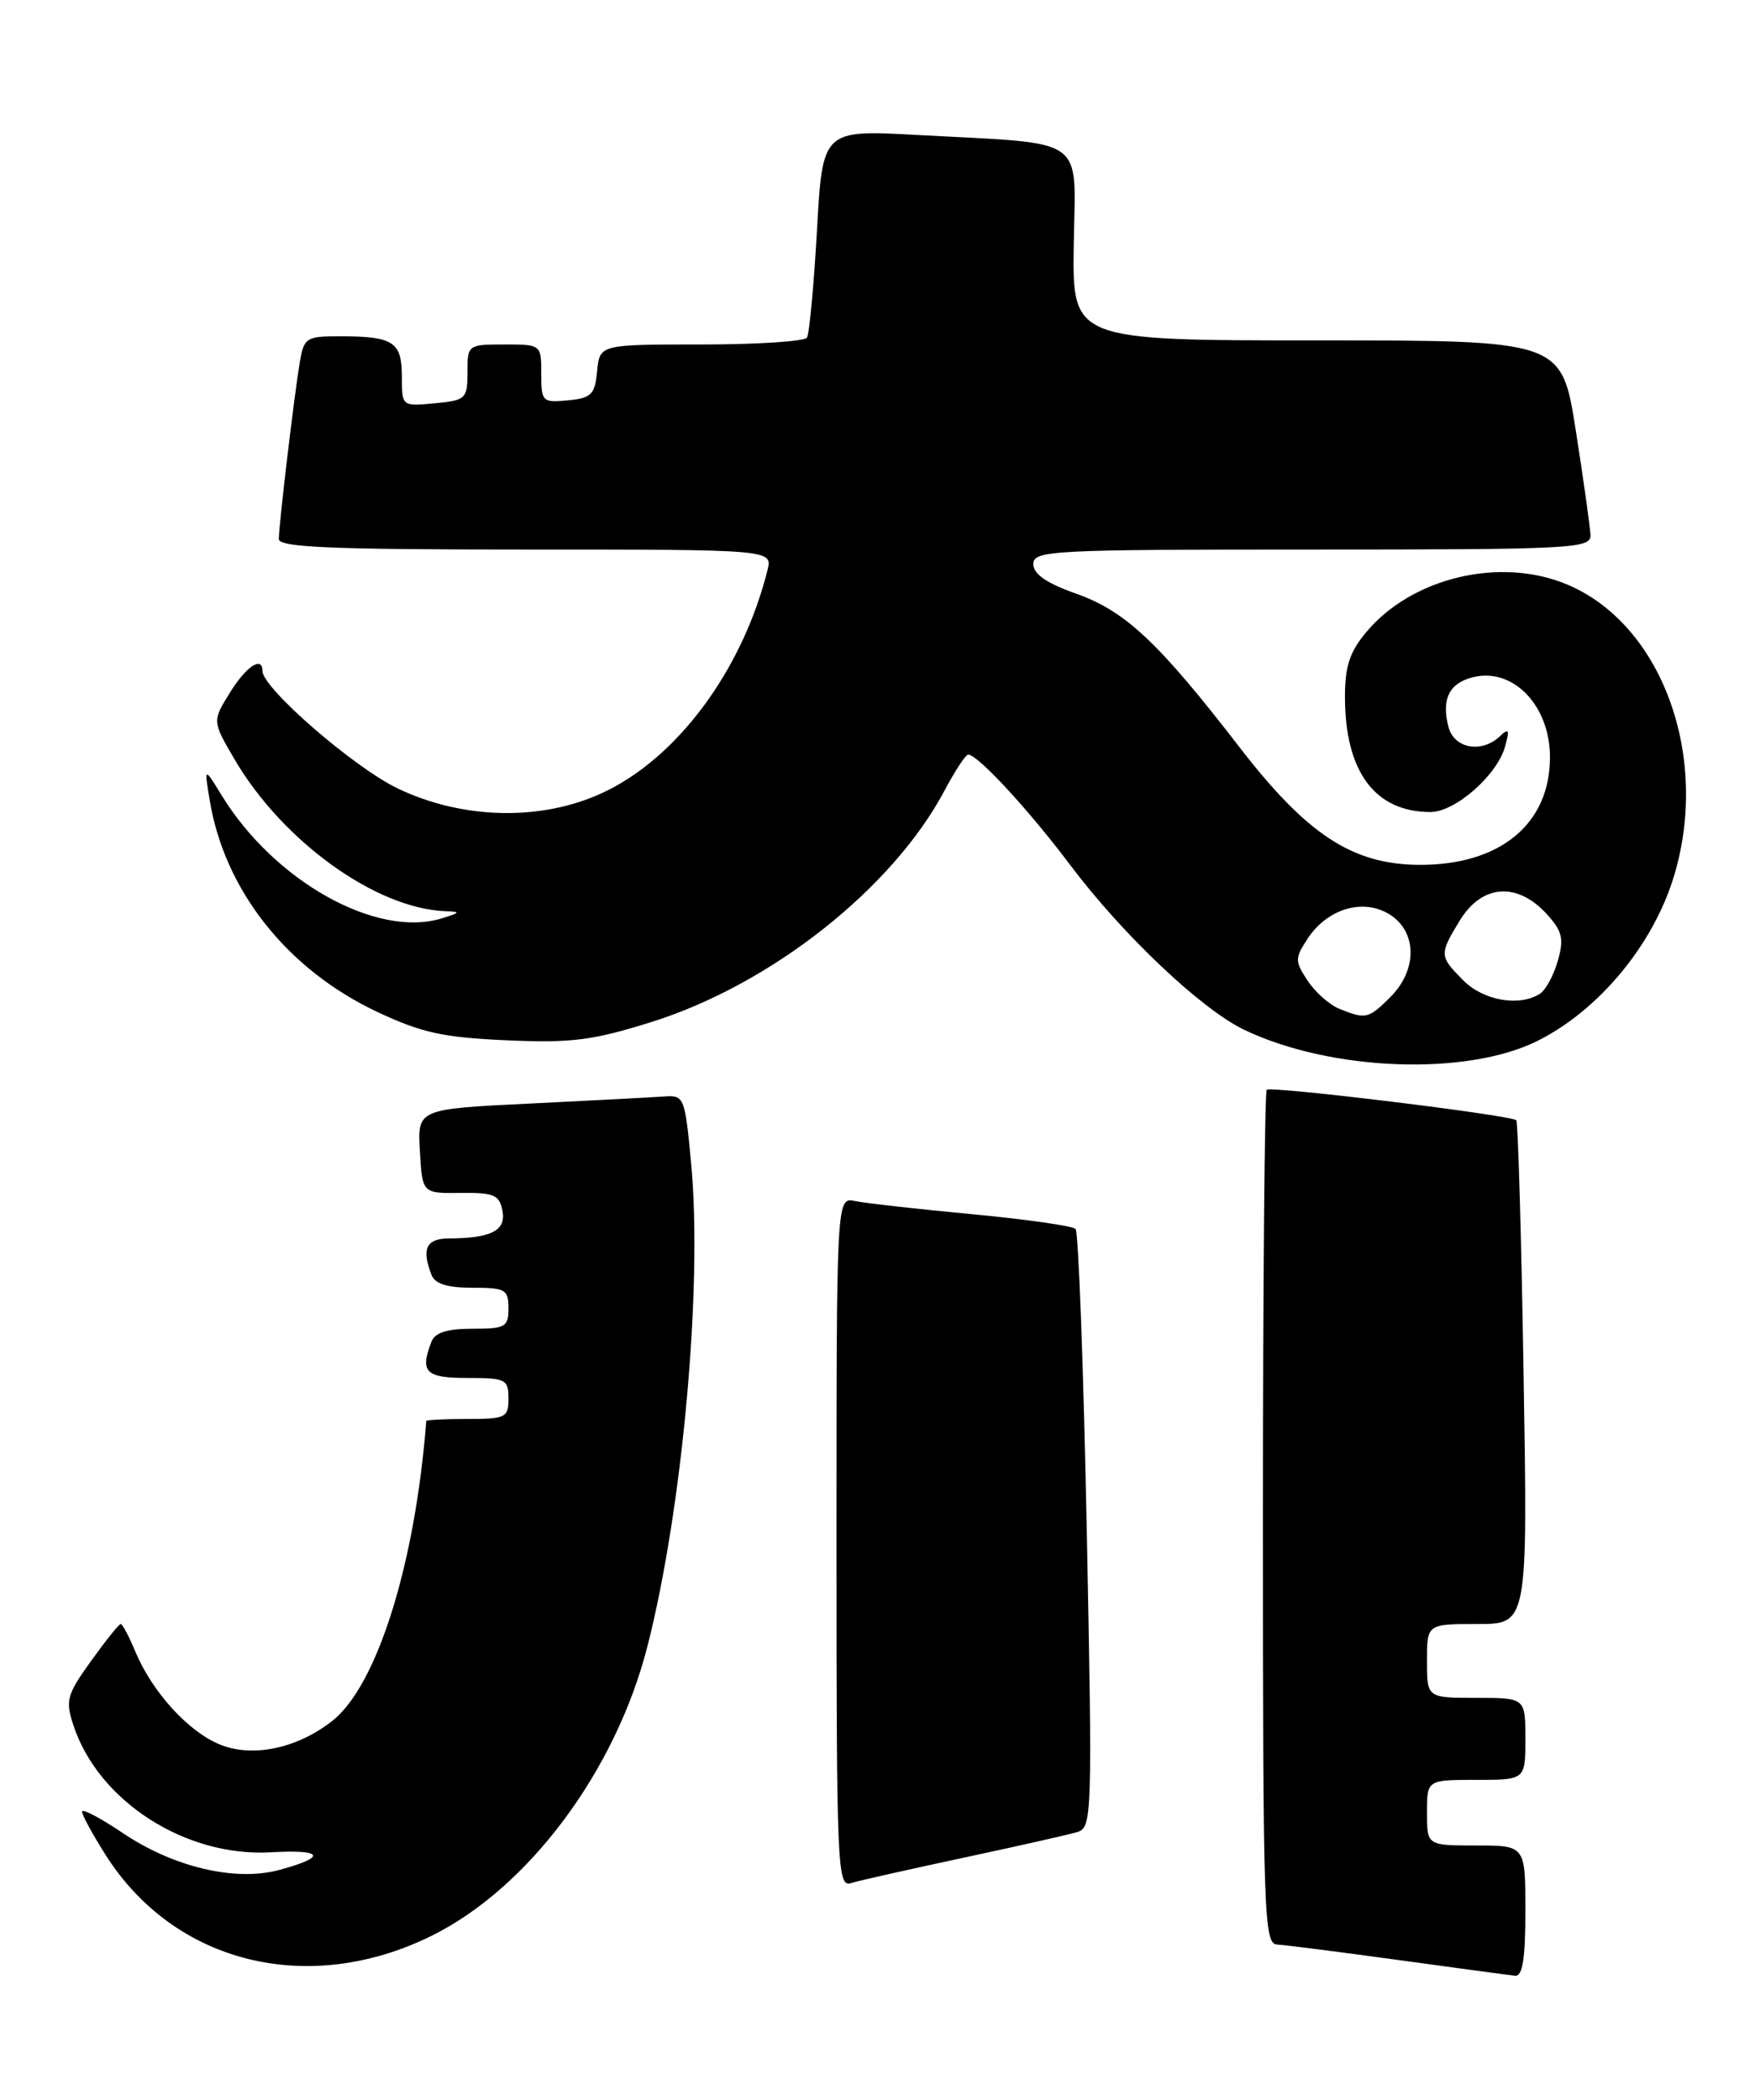 <?xml version="1.0" encoding="UTF-8" standalone="no"?>
<!DOCTYPE svg PUBLIC "-//W3C//DTD SVG 1.1//EN" "http://www.w3.org/Graphics/SVG/1.1/DTD/svg11.dtd" >
<svg xmlns="http://www.w3.org/2000/svg" xmlns:xlink="http://www.w3.org/1999/xlink" version="1.1" viewBox="0 0 214 256">
 <g >
 <path fill="currentColor"
d=" M 186.00 233.00 C 186.00 225.00 186.00 225.00 180.00 225.00 C 174.00 225.00 174.00 225.00 174.00 221.00 C 174.00 217.00 174.00 217.00 180.00 217.00 C 186.00 217.00 186.00 217.00 186.00 212.00 C 186.00 207.00 186.00 207.00 180.00 207.00 C 174.00 207.00 174.00 207.00 174.00 202.50 C 174.00 198.00 174.00 198.00 180.14 198.00 C 186.29 198.00 186.29 198.00 185.78 167.47 C 185.51 150.68 185.10 136.78 184.89 136.58 C 184.22 135.95 154.95 132.38 154.46 132.87 C 154.21 133.13 154.00 156.66 154.00 185.17 C 154.00 233.83 154.11 237.01 155.75 237.08 C 156.71 237.13 163.35 237.98 170.50 238.96 C 177.65 239.95 184.06 240.81 184.75 240.88 C 185.66 240.97 186.00 238.80 186.00 233.00 Z  M 52.59 236.03 C 64.40 230.21 75.05 215.96 78.94 200.74 C 83.21 184.03 85.67 156.99 84.29 142.00 C 83.52 133.74 83.43 133.51 81.00 133.68 C 79.62 133.78 72.29 134.17 64.70 134.54 C 50.90 135.21 50.90 135.21 51.20 140.36 C 51.50 145.50 51.50 145.50 56.17 145.44 C 60.23 145.39 60.90 145.68 61.27 147.62 C 61.73 150.02 59.92 150.96 54.75 150.99 C 51.98 151.00 51.38 152.23 52.61 155.42 C 53.03 156.53 54.52 157.00 57.61 157.00 C 61.63 157.00 62.00 157.21 62.00 159.50 C 62.00 161.79 61.63 162.00 57.61 162.00 C 54.52 162.00 53.03 162.47 52.61 163.58 C 51.18 167.29 51.88 168.00 57.00 168.00 C 61.67 168.00 62.00 168.17 62.00 170.50 C 62.00 172.83 61.67 173.00 57.00 173.00 C 54.25 173.00 51.99 173.11 51.98 173.25 C 50.62 190.72 45.98 205.51 40.52 209.81 C 36.20 213.20 30.74 214.33 26.74 212.66 C 22.90 211.06 18.56 206.26 16.51 201.38 C 15.74 199.52 14.93 198.00 14.72 198.00 C 14.51 198.00 12.88 200.03 11.10 202.51 C 8.14 206.63 7.95 207.32 8.96 210.37 C 12.01 219.61 22.62 226.43 33.03 225.83 C 39.47 225.46 39.92 226.40 34.06 227.98 C 28.70 229.43 21.16 227.65 14.97 223.48 C 12.24 221.64 10.00 220.47 10.00 220.87 C 10.00 221.28 11.30 223.66 12.89 226.17 C 21.27 239.38 37.56 243.43 52.59 236.03 Z  M 117.50 226.49 C 124.10 225.08 130.34 223.67 131.37 223.36 C 133.16 222.81 133.21 221.41 132.52 186.65 C 132.12 166.77 131.51 150.20 131.15 149.83 C 130.79 149.46 125.10 148.65 118.50 148.03 C 111.90 147.41 105.49 146.69 104.25 146.43 C 102.00 145.96 102.00 145.96 102.00 188.05 C 102.00 227.67 102.10 230.10 103.75 229.59 C 104.71 229.29 110.90 227.90 117.50 226.49 Z  M 187.49 126.90 C 194.97 123.16 201.58 115.19 204.11 106.85 C 208.55 92.23 202.65 76.11 191.09 71.26 C 182.97 67.85 172.21 70.39 166.63 77.03 C 164.59 79.45 164.00 81.23 164.00 84.93 C 164.00 94.08 167.65 99.00 174.43 99.00 C 177.45 99.00 182.57 94.51 183.53 91.00 C 184.10 88.96 183.98 88.73 182.91 89.75 C 180.66 91.89 177.28 91.27 176.61 88.58 C 175.76 85.21 176.72 83.29 179.59 82.57 C 184.49 81.34 189.00 86.01 189.00 92.32 C 189.00 100.49 182.88 105.51 173.00 105.44 C 164.90 105.38 159.36 101.75 151.15 91.11 C 141.29 78.33 137.23 74.51 131.25 72.39 C 127.60 71.10 126.00 69.99 126.00 68.77 C 126.00 67.11 128.17 67.00 160.00 67.00 C 191.74 67.00 194.00 66.88 193.94 65.25 C 193.90 64.29 193.10 58.55 192.15 52.50 C 190.43 41.50 190.43 41.50 160.59 41.50 C 130.76 41.50 130.76 41.50 130.93 29.85 C 131.13 16.39 132.86 17.60 111.91 16.46 C 100.31 15.82 100.31 15.82 99.62 28.07 C 99.24 34.80 98.69 40.69 98.40 41.16 C 98.12 41.62 92.31 42.00 85.50 42.00 C 73.13 42.00 73.13 42.00 72.81 45.25 C 72.54 48.11 72.11 48.54 69.25 48.81 C 66.13 49.11 66.00 48.98 66.00 45.56 C 66.00 42.01 65.99 42.00 61.50 42.00 C 57.05 42.00 57.00 42.04 57.00 45.39 C 57.00 48.63 56.81 48.81 53.00 49.17 C 49.00 49.55 49.00 49.55 49.00 45.88 C 49.00 41.68 47.96 41.00 41.46 41.00 C 37.31 41.00 37.06 41.16 36.54 44.25 C 35.86 48.34 34.00 64.02 34.00 65.72 C 34.00 66.73 40.36 67.00 64.11 67.00 C 94.22 67.00 94.22 67.00 93.58 69.54 C 90.53 81.70 82.59 92.42 73.50 96.65 C 66.04 100.13 56.44 99.93 48.50 96.13 C 43.13 93.55 32.00 83.89 32.00 81.80 C 32.00 79.92 30.00 81.26 28.02 84.47 C 25.88 87.93 25.88 87.93 28.60 92.58 C 34.45 102.56 45.82 110.76 54.29 111.09 C 56.23 111.16 56.16 111.27 53.79 111.99 C 45.86 114.38 33.45 107.42 27.05 97.00 C 24.90 93.50 24.90 93.50 25.56 97.50 C 27.35 108.52 35.00 118.19 46.00 123.37 C 51.42 125.92 54.04 126.49 61.75 126.83 C 69.63 127.18 72.22 126.86 79.35 124.63 C 93.94 120.08 108.82 108.35 115.17 96.39 C 116.45 93.98 117.75 92.00 118.06 92.00 C 119.22 92.00 125.44 98.73 130.56 105.54 C 136.93 114.00 146.50 123.05 151.71 125.55 C 162.25 130.60 178.82 131.23 187.49 126.90 Z  M 163.31 122.99 C 162.10 122.50 160.36 120.96 159.44 119.55 C 157.88 117.17 157.88 116.83 159.44 114.46 C 161.55 111.22 165.26 109.77 168.36 110.95 C 172.67 112.59 173.26 117.83 169.55 121.55 C 166.87 124.22 166.55 124.30 163.31 122.99 Z  M 178.45 119.55 C 175.50 116.59 175.48 116.36 177.99 112.25 C 180.72 107.77 185.04 107.48 188.69 111.53 C 190.51 113.56 190.72 114.49 189.95 117.16 C 189.45 118.92 188.47 120.72 187.77 121.16 C 185.26 122.76 180.91 122.00 178.45 119.55 Z "/>
</g>
</svg>